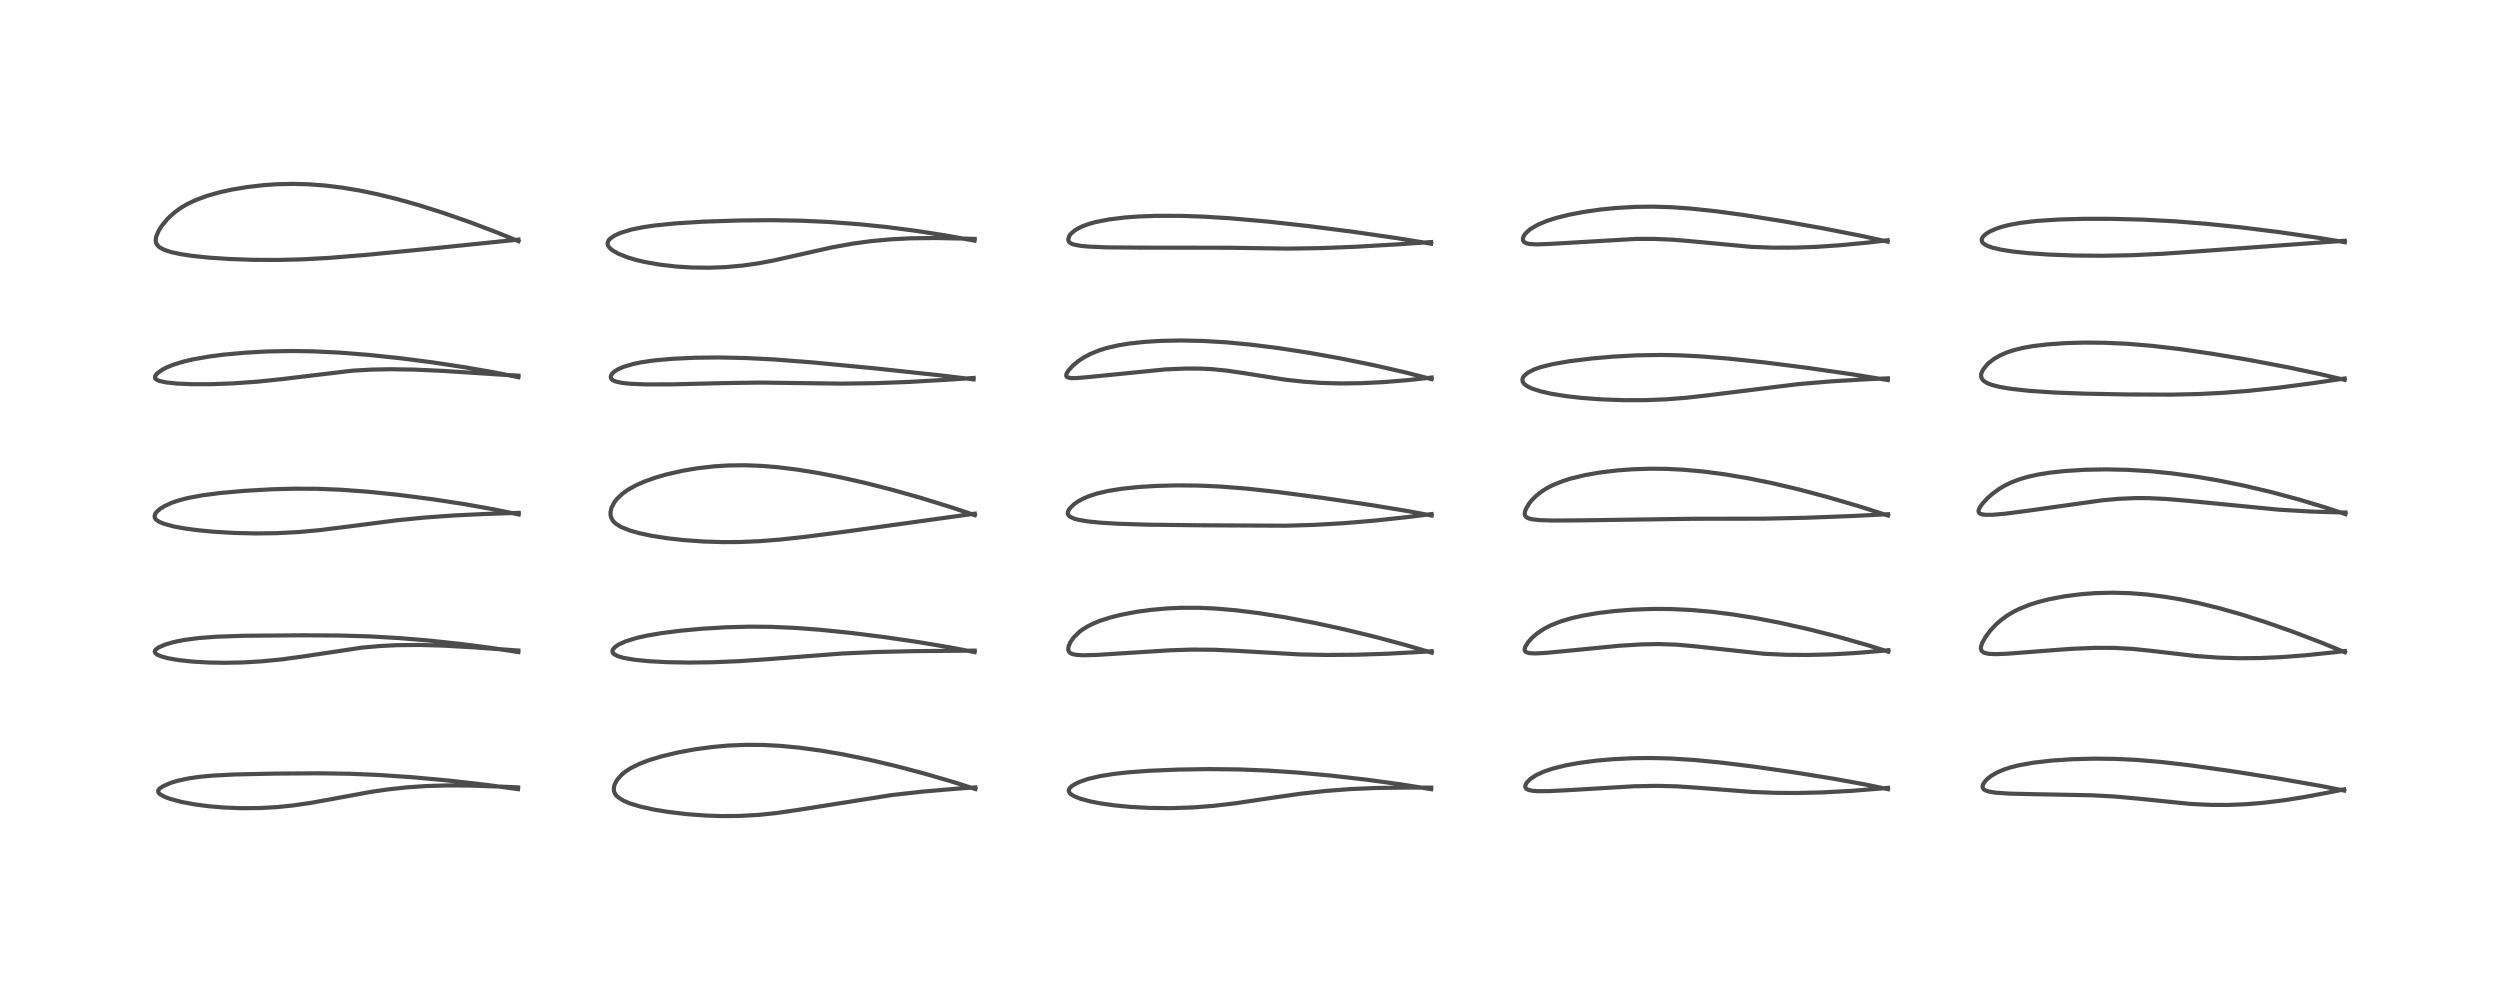 <?xml version="1.0" encoding="utf-8" standalone="no"?>
<!DOCTYPE svg PUBLIC "-//W3C//DTD SVG 1.1//EN"
  "http://www.w3.org/Graphics/SVG/1.1/DTD/svg11.dtd">
<!-- Created with matplotlib (https://matplotlib.org/) -->
<svg height="288pt" version="1.1" viewBox="0 0 720 288" width="720pt" xmlns="http://www.w3.org/2000/svg" xmlns:xlink="http://www.w3.org/1999/xlink">
 <defs>
  <style type="text/css">*{stroke-linecap:butt;stroke-linejoin:round;}</style>
 </defs>
 <g id="figure_1">
  <g id="patch_1">
   <path d="M 0 288 
L 720 288 
L 720 0 
L 0 0 
z
" style="fill:#ffffff;"/>
  </g>
  <g id="axes_1">
   <g id="line2d_1">
    <path clip-path="url(#p12855510ae)" d="M 149.194 227.278 
L 139.921 226.019 
L 129.061 224.784 
L 118.732 223.839 
L 109.102 223.191 
L 100.581 222.839 
L 91.848 222.709 
L 79.363 222.791 
L 67.537 223.044 
L 60.825 223.403 
L 57.219 223.754 
L 54.098 224.214 
L 51.09 224.877 
L 49.226 225.449 
L 47.005 226.408 
L 45.92 227.148 
L 45.559 227.663 
L 45.554 228.067 
L 45.837 228.508 
L 46.258 228.856 
L 47.531 229.531 
L 48.983 230.073 
L 52.247 230.95 
L 56.341 231.708 
L 60.128 232.195 
L 64.395 232.557 
L 69.495 232.76 
L 74.969 232.713 
L 79.605 232.454 
L 84.271 231.987 
L 89.382 231.251 
L 95.885 230.072 
L 106.926 228.043 
L 111.728 227.347 
L 117.458 226.733 
L 122.835 226.374 
L 128.928 226.2 
L 135.215 226.233 
L 144.881 226.567 
L 149.221 226.768 
L 149.221 226.768 
" style="fill:none;stroke:#000000;stroke-linecap:square;stroke-opacity:0.7;stroke-width:1.2;"/>
   </g>
   <g id="line2d_2">
    <path clip-path="url(#p12855510ae)" d="M 149.296 187.798 
L 141.501 186.602 
L 132.752 185.462 
L 123.178 184.441 
L 115.056 183.772 
L 106.498 183.285 
L 98.036 183.032 
L 87.367 182.964 
L 70.096 183.102 
L 62.34 183.371 
L 57.253 183.752 
L 53.009 184.307 
L 49.992 184.923 
L 47.58 185.632 
L 45.694 186.453 
L 44.833 187.086 
L 44.614 187.413 
L 44.571 187.758 
L 44.81 188.18 
L 45.331 188.562 
L 46.478 189.054 
L 48.341 189.561 
L 51.367 190.094 
L 55.388 190.531 
L 59.969 190.798 
L 64.662 190.882 
L 69.808 190.784 
L 75.115 190.485 
L 80.955 189.923 
L 86.957 189.109 
L 104.274 186.511 
L 109.417 186.052 
L 114.264 185.811 
L 120.767 185.747 
L 127.459 185.929 
L 135.811 186.393 
L 149.289 187.348 
L 149.289 187.348 
" style="fill:none;stroke:#000000;stroke-linecap:square;stroke-opacity:0.7;stroke-width:1.2;"/>
   </g>
   <g id="line2d_3">
    <path clip-path="url(#p12855510ae)" d="M 149.393 148.164 
L 142.558 146.759 
L 134.044 145.239 
L 124.44 143.763 
L 114.787 142.517 
L 106.072 141.622 
L 98.353 141.055 
L 91.335 140.774 
L 84.811 140.74 
L 78.138 140.919 
L 70.164 141.379 
L 63.256 142.004 
L 58.253 142.655 
L 54.098 143.429 
L 51.214 144.191 
L 49.381 144.834 
L 47.444 145.725 
L 46.111 146.553 
L 45.183 147.354 
L 44.7 148.009 
L 44.509 148.751 
L 44.596 149.138 
L 44.921 149.616 
L 45.084 149.77 
L 45.894 150.299 
L 47.315 150.886 
L 50.028 151.616 
L 53.015 152.172 
L 56.968 152.704 
L 61.386 153.125 
L 67.419 153.483 
L 73.627 153.628 
L 79.661 153.554 
L 85.995 153.23 
L 92.032 152.68 
L 100.052 151.679 
L 114.414 149.83 
L 122.124 149.066 
L 130.858 148.441 
L 139.963 148.014 
L 149.396 147.704 
L 149.396 147.704 
" style="fill:none;stroke:#000000;stroke-linecap:square;stroke-opacity:0.7;stroke-width:1.2;"/>
   </g>
   <g id="line2d_4">
    <path clip-path="url(#p12855510ae)" d="M 149.312 108.636 
L 142.755 107.323 
L 134.167 105.817 
L 124.829 104.399 
L 115.562 103.202 
L 106.343 102.227 
L 98.006 101.565 
L 90.222 101.185 
L 83.975 101.087 
L 76.873 101.223 
L 70.725 101.56 
L 64.55 102.122 
L 60.234 102.679 
L 55.675 103.477 
L 52.918 104.118 
L 50.12 104.964 
L 48.242 105.708 
L 46.77 106.455 
L 45.349 107.463 
L 44.754 108.178 
L 44.628 108.71 
L 44.787 109.076 
L 45.2 109.406 
L 45.962 109.722 
L 47.849 110.131 
L 51.014 110.465 
L 55.27 110.647 
L 60.638 110.647 
L 67.132 110.413 
L 74.273 109.906 
L 81.209 109.18 
L 101.564 106.747 
L 106.927 106.447 
L 112.505 106.34 
L 119.422 106.448 
L 127.769 106.828 
L 144.777 107.927 
L 149.31 108.189 
L 149.31 108.189 
" style="fill:none;stroke:#000000;stroke-linecap:square;stroke-opacity:0.7;stroke-width:1.2;"/>
   </g>
   <g id="line2d_5">
    <path clip-path="url(#p12855510ae)" d="M 149.337 69.457 
L 142.736 66.789 
L 135.182 63.936 
L 127.642 61.306 
L 120.438 59.031 
L 114.31 57.311 
L 108.545 55.903 
L 103.639 54.888 
L 98.645 54.05 
L 93.713 53.441 
L 88.984 53.081 
L 84.518 52.957 
L 79.813 53.059 
L 76.004 53.316 
L 70.999 53.892 
L 66.647 54.628 
L 63.29 55.372 
L 59.579 56.425 
L 56.332 57.63 
L 54.056 58.708 
L 52.292 59.73 
L 50.57 60.942 
L 48.954 62.331 
L 48.176 63.114 
L 46.473 65.202 
L 45.701 66.439 
L 44.991 68.115 
L 44.833 69.184 
L 44.904 69.771 
L 45.02 70.116 
L 45.619 70.947 
L 46.011 71.266 
L 47.392 71.989 
L 49.339 72.614 
L 52.056 73.196 
L 55.303 73.685 
L 60.138 74.191 
L 65.904 74.581 
L 72.742 74.827 
L 79.998 74.867 
L 87.023 74.691 
L 94.902 74.259 
L 105.332 73.417 
L 122.436 71.76 
L 149.323 69.005 
L 149.323 69.005 
" style="fill:none;stroke:#000000;stroke-linecap:square;stroke-opacity:0.7;stroke-width:1.2;"/>
   </g>
   <g id="line2d_6">
    <path clip-path="url(#p12855510ae)" d="M 280.913 227.241 
L 274.388 225.168 
L 266.317 222.813 
L 258.178 220.658 
L 250.417 218.824 
L 242.977 217.297 
L 236.545 216.189 
L 230.103 215.316 
L 224.693 214.803 
L 219.941 214.549 
L 214.764 214.509 
L 209.733 214.722 
L 205.148 215.131 
L 199.973 215.836 
L 195.152 216.729 
L 190.529 217.833 
L 186.617 219.032 
L 184.186 219.972 
L 181.701 221.199 
L 180.207 222.157 
L 179.099 223.055 
L 177.801 224.493 
L 177.066 225.799 
L 176.834 226.559 
L 176.785 227.578 
L 176.942 228.215 
L 177.273 228.838 
L 177.848 229.483 
L 179.584 230.616 
L 181.454 231.4 
L 184.573 232.336 
L 188.255 233.145 
L 192.661 233.868 
L 197.703 234.462 
L 203.223 234.873 
L 207.772 235.03 
L 212.952 234.995 
L 218.45 234.69 
L 223.381 234.183 
L 229.841 233.253 
L 256.721 228.992 
L 265.684 227.981 
L 275.273 227.162 
L 280.895 226.769 
L 280.895 226.769 
" style="fill:none;stroke:#000000;stroke-linecap:square;stroke-opacity:0.7;stroke-width:1.2;"/>
   </g>
   <g id="line2d_7">
    <path clip-path="url(#p12855510ae)" d="M 280.702 187.808 
L 274.095 186.538 
L 264.586 184.937 
L 255.125 183.543 
L 245.216 182.292 
L 236.368 181.388 
L 229.117 180.842 
L 222.063 180.533 
L 215.98 180.476 
L 209.129 180.653 
L 202.142 181.076 
L 195.852 181.661 
L 190.561 182.335 
L 186.332 183.055 
L 183.405 183.713 
L 180.173 184.717 
L 178.237 185.599 
L 177.181 186.299 
L 176.505 187.059 
L 176.364 187.551 
L 176.518 188.047 
L 176.939 188.465 
L 178.133 189.048 
L 179.646 189.476 
L 182.763 190.014 
L 186.977 190.433 
L 192.141 190.707 
L 198.493 190.817 
L 205.316 190.728 
L 212.992 190.406 
L 221.235 189.837 
L 242.429 188.22 
L 252.267 187.779 
L 263.479 187.523 
L 280.702 187.381 
L 280.702 187.381 
" style="fill:none;stroke:#000000;stroke-linecap:square;stroke-opacity:0.7;stroke-width:1.2;"/>
   </g>
   <g id="line2d_8">
    <path clip-path="url(#p12855510ae)" d="M 280.753 148.37 
L 273.484 145.949 
L 264.931 143.314 
L 256.612 140.97 
L 249.091 139.058 
L 242.016 137.463 
L 235.509 136.198 
L 229.453 135.227 
L 223.98 134.558 
L 219.371 134.179 
L 214.649 133.995 
L 209.846 134.049 
L 205.768 134.297 
L 200.839 134.857 
L 196.568 135.58 
L 191.942 136.636 
L 188.837 137.534 
L 185.624 138.676 
L 183.22 139.734 
L 180.76 141.108 
L 179.208 142.229 
L 177.703 143.664 
L 176.969 144.603 
L 176.119 146.225 
L 175.829 147.463 
L 175.838 148.316 
L 176.047 149.137 
L 176.44 149.863 
L 176.832 150.341 
L 177.51 150.94 
L 178.948 151.808 
L 181.541 152.833 
L 184.311 153.603 
L 187.622 154.299 
L 192.38 155.039 
L 197.16 155.566 
L 202.564 155.949 
L 208.05 156.126 
L 213.194 156.098 
L 218.938 155.847 
L 224.527 155.404 
L 232.152 154.577 
L 244.141 153.017 
L 280.74 147.932 
L 280.74 147.932 
" style="fill:none;stroke:#000000;stroke-linecap:square;stroke-opacity:0.7;stroke-width:1.2;"/>
   </g>
   <g id="line2d_9">
    <path clip-path="url(#p12855510ae)" d="M 280.397 109.26 
L 270.878 108.112 
L 252.215 106.115 
L 234.169 104.386 
L 222.936 103.523 
L 214.71 103.107 
L 207.007 102.949 
L 200.29 103.021 
L 193.552 103.333 
L 188.154 103.833 
L 184.54 104.37 
L 182.403 104.814 
L 179.597 105.644 
L 177.91 106.393 
L 176.888 107.052 
L 176.265 107.654 
L 175.905 108.363 
L 175.949 108.891 
L 176.187 109.243 
L 176.629 109.569 
L 177.537 109.934 
L 179.25 110.289 
L 181.619 110.533 
L 186.045 110.709 
L 193.599 110.694 
L 209.253 110.312 
L 219.071 110.182 
L 228.093 110.297 
L 242.481 110.484 
L 252.248 110.347 
L 261.99 109.982 
L 273.966 109.294 
L 280.393 108.851 
L 280.393 108.851 
" style="fill:none;stroke:#000000;stroke-linecap:square;stroke-opacity:0.7;stroke-width:1.2;"/>
   </g>
   <g id="line2d_10">
    <path clip-path="url(#p12855510ae)" d="M 280.669 69.307 
L 272.426 67.82 
L 263.826 66.482 
L 255.609 65.417 
L 247.36 64.568 
L 238.657 63.921 
L 230.417 63.551 
L 222.134 63.411 
L 212.933 63.495 
L 202.587 63.838 
L 194.503 64.336 
L 188.518 64.942 
L 185.163 65.438 
L 181.935 66.096 
L 178.772 67.043 
L 176.943 67.87 
L 175.661 68.783 
L 175.303 69.197 
L 175.002 69.882 
L 174.997 70.324 
L 175.139 70.768 
L 175.548 71.359 
L 176.366 72.073 
L 178.082 73.066 
L 180.662 74.103 
L 183.083 74.833 
L 185.635 75.442 
L 190.121 76.231 
L 194.89 76.772 
L 199.348 77.045 
L 204.125 77.107 
L 208.936 76.929 
L 213.88 76.485 
L 218.305 75.858 
L 222.61 75.056 
L 229.156 73.592 
L 239.563 71.251 
L 245.711 70.146 
L 250.66 69.471 
L 256.664 68.915 
L 262.273 68.634 
L 269.256 68.55 
L 277.404 68.705 
L 280.715 68.807 
L 280.715 68.807 
" style="fill:none;stroke:#000000;stroke-linecap:square;stroke-opacity:0.7;stroke-width:1.2;"/>
   </g>
   <g id="line2d_11">
    <path clip-path="url(#p12855510ae)" d="M 412.187 227.281 
L 403.496 225.901 
L 393.623 224.552 
L 383.398 223.379 
L 373.681 222.491 
L 365.309 221.934 
L 357.073 221.603 
L 348.26 221.5 
L 339.345 221.634 
L 330.919 221.986 
L 324.772 222.443 
L 320.708 222.897 
L 316.916 223.501 
L 313.383 224.332 
L 310.969 225.164 
L 309.46 225.892 
L 308.642 226.434 
L 308.044 227.029 
L 307.797 227.609 
L 307.854 228.034 
L 308.144 228.479 
L 308.336 228.663 
L 309.357 229.313 
L 311.046 229.997 
L 313.884 230.779 
L 317.013 231.392 
L 320.889 231.94 
L 325.556 232.386 
L 331.033 232.678 
L 337.137 232.747 
L 343.438 232.545 
L 349.21 232.112 
L 355.936 231.326 
L 365.592 229.88 
L 374.271 228.632 
L 381.667 227.804 
L 388.971 227.25 
L 396.034 226.948 
L 404.451 226.822 
L 412.188 226.84 
L 412.188 226.84 
" style="fill:none;stroke:#000000;stroke-linecap:square;stroke-opacity:0.7;stroke-width:1.2;"/>
   </g>
   <g id="line2d_12">
    <path clip-path="url(#p12855510ae)" d="M 412.337 187.974 
L 404.555 185.692 
L 395.439 183.26 
L 386.569 181.122 
L 378.449 179.367 
L 370.057 177.778 
L 362.649 176.598 
L 356.003 175.765 
L 349.809 175.24 
L 345.29 175.045 
L 340.209 175.045 
L 336.402 175.21 
L 331.581 175.628 
L 327.268 176.216 
L 322.786 177.075 
L 319.522 177.907 
L 316.714 178.825 
L 314.764 179.626 
L 313.232 180.395 
L 311.448 181.525 
L 310.906 181.939 
L 309.217 183.58 
L 308.256 184.965 
L 307.764 186.121 
L 307.647 187.023 
L 307.773 187.547 
L 308.188 188.047 
L 308.865 188.376 
L 310.08 188.614 
L 311.957 188.714 
L 315.861 188.618 
L 324.432 188.071 
L 337.114 187.277 
L 343.172 187.085 
L 349.706 187.132 
L 355.441 187.397 
L 374.29 188.471 
L 381.955 188.624 
L 390.504 188.565 
L 399.488 188.277 
L 409.679 187.727 
L 412.33 187.55 
L 412.33 187.55 
" style="fill:none;stroke:#000000;stroke-linecap:square;stroke-opacity:0.7;stroke-width:1.2;"/>
   </g>
   <g id="line2d_13">
    <path clip-path="url(#p12855510ae)" d="M 412.316 148.477 
L 405.14 147.143 
L 394.947 145.462 
L 380.938 143.396 
L 367.525 141.642 
L 358.972 140.713 
L 351.514 140.125 
L 345.111 139.844 
L 338.957 139.789 
L 333.016 139.943 
L 327.877 140.261 
L 323.096 140.759 
L 319.067 141.404 
L 315.952 142.134 
L 313.537 142.924 
L 312.05 143.558 
L 310.391 144.465 
L 309.246 145.28 
L 308.089 146.429 
L 307.683 147.086 
L 307.522 147.721 
L 307.63 148.228 
L 307.862 148.556 
L 308.162 148.811 
L 309.352 149.37 
L 310.657 149.721 
L 313.333 150.168 
L 316.913 150.529 
L 321.984 150.839 
L 330.439 151.106 
L 344.964 151.277 
L 370.429 151.405 
L 378.518 151.163 
L 386.911 150.684 
L 395.612 149.96 
L 405.448 148.909 
L 412.284 148.055 
L 412.284 148.055 
" style="fill:none;stroke:#000000;stroke-linecap:square;stroke-opacity:0.7;stroke-width:1.2;"/>
   </g>
   <g id="line2d_14">
    <path clip-path="url(#p12855510ae)" d="M 412.302 109.187 
L 404.824 107.274 
L 395.739 105.192 
L 386.086 103.227 
L 377.022 101.607 
L 368.019 100.228 
L 360.161 99.245 
L 353.132 98.583 
L 346.448 98.189 
L 340.023 98.059 
L 334.251 98.176 
L 329.732 98.452 
L 325.268 98.931 
L 322.154 99.436 
L 318.66 100.244 
L 316.485 100.929 
L 313.986 101.96 
L 312.034 103.01 
L 310.535 104.013 
L 308.99 105.296 
L 307.729 106.68 
L 307.168 107.616 
L 307.055 108.143 
L 307.181 108.491 
L 307.46 108.696 
L 308.522 108.896 
L 309.973 108.884 
L 312.832 108.657 
L 335.598 106.391 
L 341.482 106.141 
L 345.715 106.156 
L 348.935 106.31 
L 353.174 106.72 
L 357.922 107.41 
L 370.074 109.337 
L 375.498 109.93 
L 380.263 110.261 
L 385.855 110.427 
L 391.808 110.365 
L 398.546 110.039 
L 405.585 109.465 
L 412.298 108.735 
L 412.298 108.735 
" style="fill:none;stroke:#000000;stroke-linecap:square;stroke-opacity:0.7;stroke-width:1.2;"/>
   </g>
   <g id="line2d_15">
    <path clip-path="url(#p12855510ae)" d="M 412.166 70.185 
L 402.459 68.606 
L 389.448 66.722 
L 376.931 65.118 
L 365.152 63.82 
L 354.339 62.869 
L 346.65 62.392 
L 340.166 62.167 
L 333.014 62.158 
L 327.829 62.351 
L 324.194 62.616 
L 319.378 63.198 
L 315.554 63.95 
L 313.469 64.537 
L 311.796 65.154 
L 310.864 65.583 
L 309.537 66.363 
L 308.433 67.309 
L 307.955 67.947 
L 307.646 68.978 
L 307.822 69.571 
L 308.146 69.922 
L 308.714 70.244 
L 309.417 70.477 
L 311.347 70.819 
L 313.347 71.007 
L 318.772 71.242 
L 328.105 71.318 
L 354.233 71.355 
L 370.979 71.599 
L 380.302 71.456 
L 390.168 71.078 
L 402.386 70.379 
L 412.165 69.709 
L 412.165 69.709 
" style="fill:none;stroke:#000000;stroke-linecap:square;stroke-opacity:0.7;stroke-width:1.2;"/>
   </g>
   <g id="line2d_16">
    <path clip-path="url(#p12855510ae)" d="M 543.746 227.281 
L 537.426 225.975 
L 528.474 224.34 
L 516.923 222.471 
L 505.205 220.793 
L 495.431 219.595 
L 487.986 218.878 
L 480.959 218.439 
L 475.374 218.304 
L 470.117 218.368 
L 464.282 218.665 
L 459.869 219.057 
L 454.977 219.691 
L 451.034 220.401 
L 447.245 221.336 
L 444.707 222.189 
L 442.385 223.255 
L 440.749 224.331 
L 439.721 225.363 
L 439.348 226.016 
L 439.256 226.57 
L 439.422 227.006 
L 439.601 227.187 
L 440.332 227.538 
L 441.481 227.755 
L 442.906 227.854 
L 445.965 227.848 
L 452.362 227.529 
L 470.591 226.446 
L 477.268 226.325 
L 483.06 226.475 
L 489.13 226.884 
L 504.773 228.093 
L 511.322 228.336 
L 517.581 228.379 
L 524.606 228.22 
L 533.074 227.778 
L 541.414 227.12 
L 543.737 226.898 
L 543.737 226.898 
" style="fill:none;stroke:#000000;stroke-linecap:square;stroke-opacity:0.7;stroke-width:1.2;"/>
   </g>
   <g id="line2d_17">
    <path clip-path="url(#p12855510ae)" d="M 543.842 187.679 
L 537.582 185.718 
L 529.004 183.285 
L 520.74 181.182 
L 512.616 179.36 
L 505.421 177.976 
L 499.065 176.96 
L 492.871 176.184 
L 487.138 175.681 
L 481.245 175.404 
L 476.253 175.369 
L 470.294 175.573 
L 465.096 175.973 
L 460.356 176.539 
L 455.872 177.298 
L 452.729 178.007 
L 449.52 178.953 
L 446.569 180.123 
L 444.589 181.154 
L 442.65 182.456 
L 441.157 183.757 
L 440.107 184.939 
L 439.275 186.285 
L 439.078 187.029 
L 439.135 187.409 
L 439.449 187.785 
L 440.345 188.089 
L 442.071 188.191 
L 445.13 188.041 
L 451.16 187.469 
L 466.267 185.979 
L 472.928 185.575 
L 477.859 185.493 
L 482.786 185.662 
L 487.709 186.087 
L 508.071 188.285 
L 514.522 188.577 
L 520.516 188.631 
L 527.29 188.465 
L 534.32 188.076 
L 542.472 187.399 
L 543.836 187.263 
L 543.836 187.263 
" style="fill:none;stroke:#000000;stroke-linecap:square;stroke-opacity:0.7;stroke-width:1.2;"/>
   </g>
   <g id="line2d_18">
    <path clip-path="url(#p12855510ae)" d="M 543.751 148.478 
L 535.485 145.836 
L 526.338 143.153 
L 518.131 140.973 
L 510.601 139.194 
L 503.466 137.738 
L 496.702 136.597 
L 490.523 135.791 
L 484.661 135.267 
L 479.819 135.032 
L 475.137 134.99 
L 470.019 135.16 
L 465.678 135.488 
L 460.787 136.079 
L 456.481 136.832 
L 452.316 137.843 
L 450.186 138.513 
L 447.275 139.678 
L 445.547 140.567 
L 444.016 141.532 
L 442.239 142.954 
L 441.155 144.059 
L 440.368 145.043 
L 439.447 146.617 
L 439.169 147.456 
L 439.128 148.111 
L 439.259 148.549 
L 439.662 148.997 
L 440.293 149.31 
L 441.249 149.552 
L 443.501 149.798 
L 447.228 149.915 
L 455.203 149.864 
L 487.637 149.406 
L 508.064 149.373 
L 519.985 149.12 
L 534.142 148.578 
L 543.721 148.089 
L 543.721 148.089 
" style="fill:none;stroke:#000000;stroke-linecap:square;stroke-opacity:0.7;stroke-width:1.2;"/>
   </g>
   <g id="line2d_19">
    <path clip-path="url(#p12855510ae)" d="M 543.682 109.45 
L 533.255 107.777 
L 519.977 105.866 
L 507.811 104.331 
L 497.627 103.26 
L 489.527 102.62 
L 483.61 102.327 
L 478.499 102.223 
L 471.262 102.339 
L 464.642 102.7 
L 458.543 103.23 
L 452.077 104.023 
L 447.239 104.858 
L 443.859 105.69 
L 441.914 106.363 
L 440.048 107.305 
L 438.962 108.222 
L 438.628 108.716 
L 438.467 109.196 
L 438.52 109.848 
L 438.82 110.383 
L 439.417 110.944 
L 440.405 111.536 
L 441.215 111.898 
L 443.627 112.689 
L 446.731 113.397 
L 451.219 114.116 
L 455.51 114.598 
L 461.271 115.023 
L 467.774 115.254 
L 473.961 115.241 
L 479.924 115 
L 485.708 114.542 
L 491.407 113.903 
L 517.942 110.621 
L 527.22 109.842 
L 537.102 109.254 
L 543.719 108.963 
L 543.719 108.963 
" style="fill:none;stroke:#000000;stroke-linecap:square;stroke-opacity:0.7;stroke-width:1.2;"/>
   </g>
   <g id="line2d_20">
    <path clip-path="url(#p12855510ae)" d="M 543.648 69.59 
L 536.456 68.009 
L 525.273 65.807 
L 513.45 63.706 
L 502.218 61.925 
L 493.926 60.804 
L 486.706 60.046 
L 481.295 59.672 
L 476.061 59.515 
L 471.136 59.572 
L 465.441 59.894 
L 460.779 60.365 
L 455.946 61.061 
L 451.823 61.856 
L 448.214 62.757 
L 445.425 63.651 
L 442.799 64.759 
L 440.617 66.064 
L 439.323 67.248 
L 438.86 67.915 
L 438.603 68.602 
L 438.646 69.274 
L 438.924 69.687 
L 439.569 70.058 
L 440.576 70.283 
L 442.662 70.384 
L 446.312 70.248 
L 471.216 68.804 
L 476.378 68.804 
L 481.413 69.01 
L 486.214 69.397 
L 504.434 71.101 
L 510.7 71.326 
L 517.107 71.31 
L 523.158 71.085 
L 529.711 70.645 
L 537.891 69.868 
L 543.649 69.196 
L 543.649 69.196 
" style="fill:none;stroke:#000000;stroke-linecap:square;stroke-opacity:0.7;stroke-width:1.2;"/>
   </g>
   <g id="line2d_21">
    <path clip-path="url(#p12855510ae)" d="M 675.13 227.679 
L 667.865 226.257 
L 656.046 224.196 
L 642.673 222.087 
L 630.578 220.393 
L 622.61 219.469 
L 615.142 218.84 
L 609.242 218.559 
L 603.376 218.486 
L 596.798 218.653 
L 590.966 219.04 
L 585.688 219.643 
L 581.596 220.366 
L 579.329 220.922 
L 577.317 221.558 
L 575.316 222.393 
L 573.593 223.368 
L 572.425 224.264 
L 571.702 225.008 
L 571.161 225.831 
L 570.976 226.548 
L 571.037 226.907 
L 571.307 227.305 
L 571.654 227.557 
L 572.664 227.938 
L 574.691 228.285 
L 578.767 228.566 
L 586.239 228.736 
L 602.313 229.035 
L 608.887 229.385 
L 615.817 230.003 
L 630.864 231.532 
L 636.711 231.809 
L 641.793 231.82 
L 646.803 231.614 
L 651.902 231.196 
L 657.837 230.47 
L 663.475 229.584 
L 671.699 228.033 
L 675.098 227.324 
L 675.098 227.324 
" style="fill:none;stroke:#000000;stroke-linecap:square;stroke-opacity:0.7;stroke-width:1.2;"/>
   </g>
   <g id="line2d_22">
    <path clip-path="url(#p12855510ae)" d="M 675.351 187.853 
L 668.824 185.172 
L 660.377 181.949 
L 652.673 179.239 
L 645.579 176.975 
L 639.192 175.165 
L 633.113 173.678 
L 628.208 172.666 
L 623.374 171.854 
L 618.196 171.207 
L 613.577 170.845 
L 608.456 170.696 
L 603.255 170.831 
L 599.183 171.146 
L 594.633 171.73 
L 590.202 172.569 
L 587.005 173.381 
L 584.505 174.176 
L 581.505 175.386 
L 579.934 176.17 
L 578.072 177.28 
L 576.285 178.581 
L 574.88 179.814 
L 573.21 181.592 
L 571.785 183.51 
L 570.855 185.216 
L 570.543 186.168 
L 570.487 186.801 
L 570.705 187.469 
L 571.406 187.992 
L 572.677 188.293 
L 574.804 188.393 
L 578.06 188.272 
L 585.502 187.699 
L 596.361 186.872 
L 603.238 186.578 
L 608.945 186.596 
L 614.163 186.888 
L 619.107 187.39 
L 632.608 188.955 
L 638.935 189.397 
L 644.898 189.57 
L 650.762 189.52 
L 656.8 189.262 
L 663.703 188.749 
L 672.249 187.864 
L 675.335 187.489 
L 675.335 187.489 
" style="fill:none;stroke:#000000;stroke-linecap:square;stroke-opacity:0.7;stroke-width:1.2;"/>
   </g>
   <g id="line2d_23">
    <path clip-path="url(#p12855510ae)" d="M 675.489 148.069 
L 669.641 146.128 
L 662.073 143.854 
L 654.069 141.708 
L 646.443 139.907 
L 638.806 138.357 
L 632.44 137.273 
L 625.458 136.323 
L 619.262 135.709 
L 612.674 135.31 
L 606.671 135.183 
L 600.54 135.293 
L 594.847 135.64 
L 590.366 136.125 
L 587.078 136.649 
L 583.953 137.338 
L 581.502 138.064 
L 579.187 138.959 
L 577.305 139.883 
L 575.703 140.843 
L 573.674 142.338 
L 572.314 143.556 
L 570.898 145.1 
L 570.129 146.221 
L 569.83 146.99 
L 569.843 147.46 
L 570.123 147.846 
L 570.632 148.089 
L 571.715 148.264 
L 573.718 148.267 
L 577.462 147.951 
L 584.309 147.054 
L 605.485 144.079 
L 610.048 143.669 
L 614.994 143.45 
L 618.662 143.46 
L 623.884 143.701 
L 630.498 144.268 
L 656.262 146.784 
L 665.721 147.335 
L 674.102 147.579 
L 675.491 147.592 
L 675.491 147.592 
" style="fill:none;stroke:#000000;stroke-linecap:square;stroke-opacity:0.7;stroke-width:1.2;"/>
   </g>
   <g id="line2d_24">
    <path clip-path="url(#p12855510ae)" d="M 675.256 109.398 
L 668.087 107.722 
L 658.858 105.772 
L 647.32 103.59 
L 637.113 101.882 
L 627.921 100.552 
L 619.846 99.606 
L 612.691 99.012 
L 606.187 98.716 
L 600.432 98.664 
L 595.262 98.799 
L 589.765 99.168 
L 585.371 99.697 
L 582.769 100.158 
L 579.702 100.92 
L 577.874 101.541 
L 575.881 102.427 
L 574.228 103.402 
L 572.875 104.441 
L 572.364 104.918 
L 571.098 106.488 
L 570.628 107.548 
L 570.539 108.112 
L 570.671 108.881 
L 571.178 109.599 
L 572.285 110.327 
L 573.579 110.834 
L 575.954 111.442 
L 579.345 112.007 
L 584.667 112.579 
L 591.907 113.055 
L 600.384 113.373 
L 612.847 113.606 
L 625.268 113.655 
L 633.281 113.479 
L 640.272 113.131 
L 647.447 112.579 
L 656.115 111.669 
L 666.086 110.359 
L 675.26 109.002 
L 675.26 109.002 
" style="fill:none;stroke:#000000;stroke-linecap:square;stroke-opacity:0.7;stroke-width:1.2;"/>
   </g>
   <g id="line2d_25">
    <path clip-path="url(#p12855510ae)" d="M 675.317 69.756 
L 667.704 68.492 
L 656.237 66.829 
L 645.369 65.478 
L 635.663 64.476 
L 626.371 63.737 
L 617.25 63.258 
L 608.314 63.029 
L 600.092 63.024 
L 592.996 63.214 
L 586.486 63.636 
L 581.819 64.193 
L 578.59 64.794 
L 576.508 65.33 
L 574.703 65.941 
L 573.071 66.678 
L 571.848 67.449 
L 571.057 68.22 
L 570.729 68.899 
L 570.774 69.505 
L 570.987 69.87 
L 571.553 70.37 
L 572.469 70.851 
L 573.881 71.342 
L 576.316 71.908 
L 579.742 72.443 
L 584.112 72.906 
L 589.899 73.305 
L 597.398 73.586 
L 605.793 73.658 
L 614.19 73.493 
L 622.772 73.088 
L 635.438 72.213 
L 671.536 69.604 
L 675.302 69.343 
L 675.302 69.343 
" style="fill:none;stroke:#000000;stroke-linecap:square;stroke-opacity:0.7;stroke-width:1.2;"/>
   </g>
  </g>
 </g>
 <defs>
  <clipPath id="p12855510ae">
   <rect height="262.08" width="694.08" x="12.96" y="12.96"/>
  </clipPath>
 </defs>
</svg>
